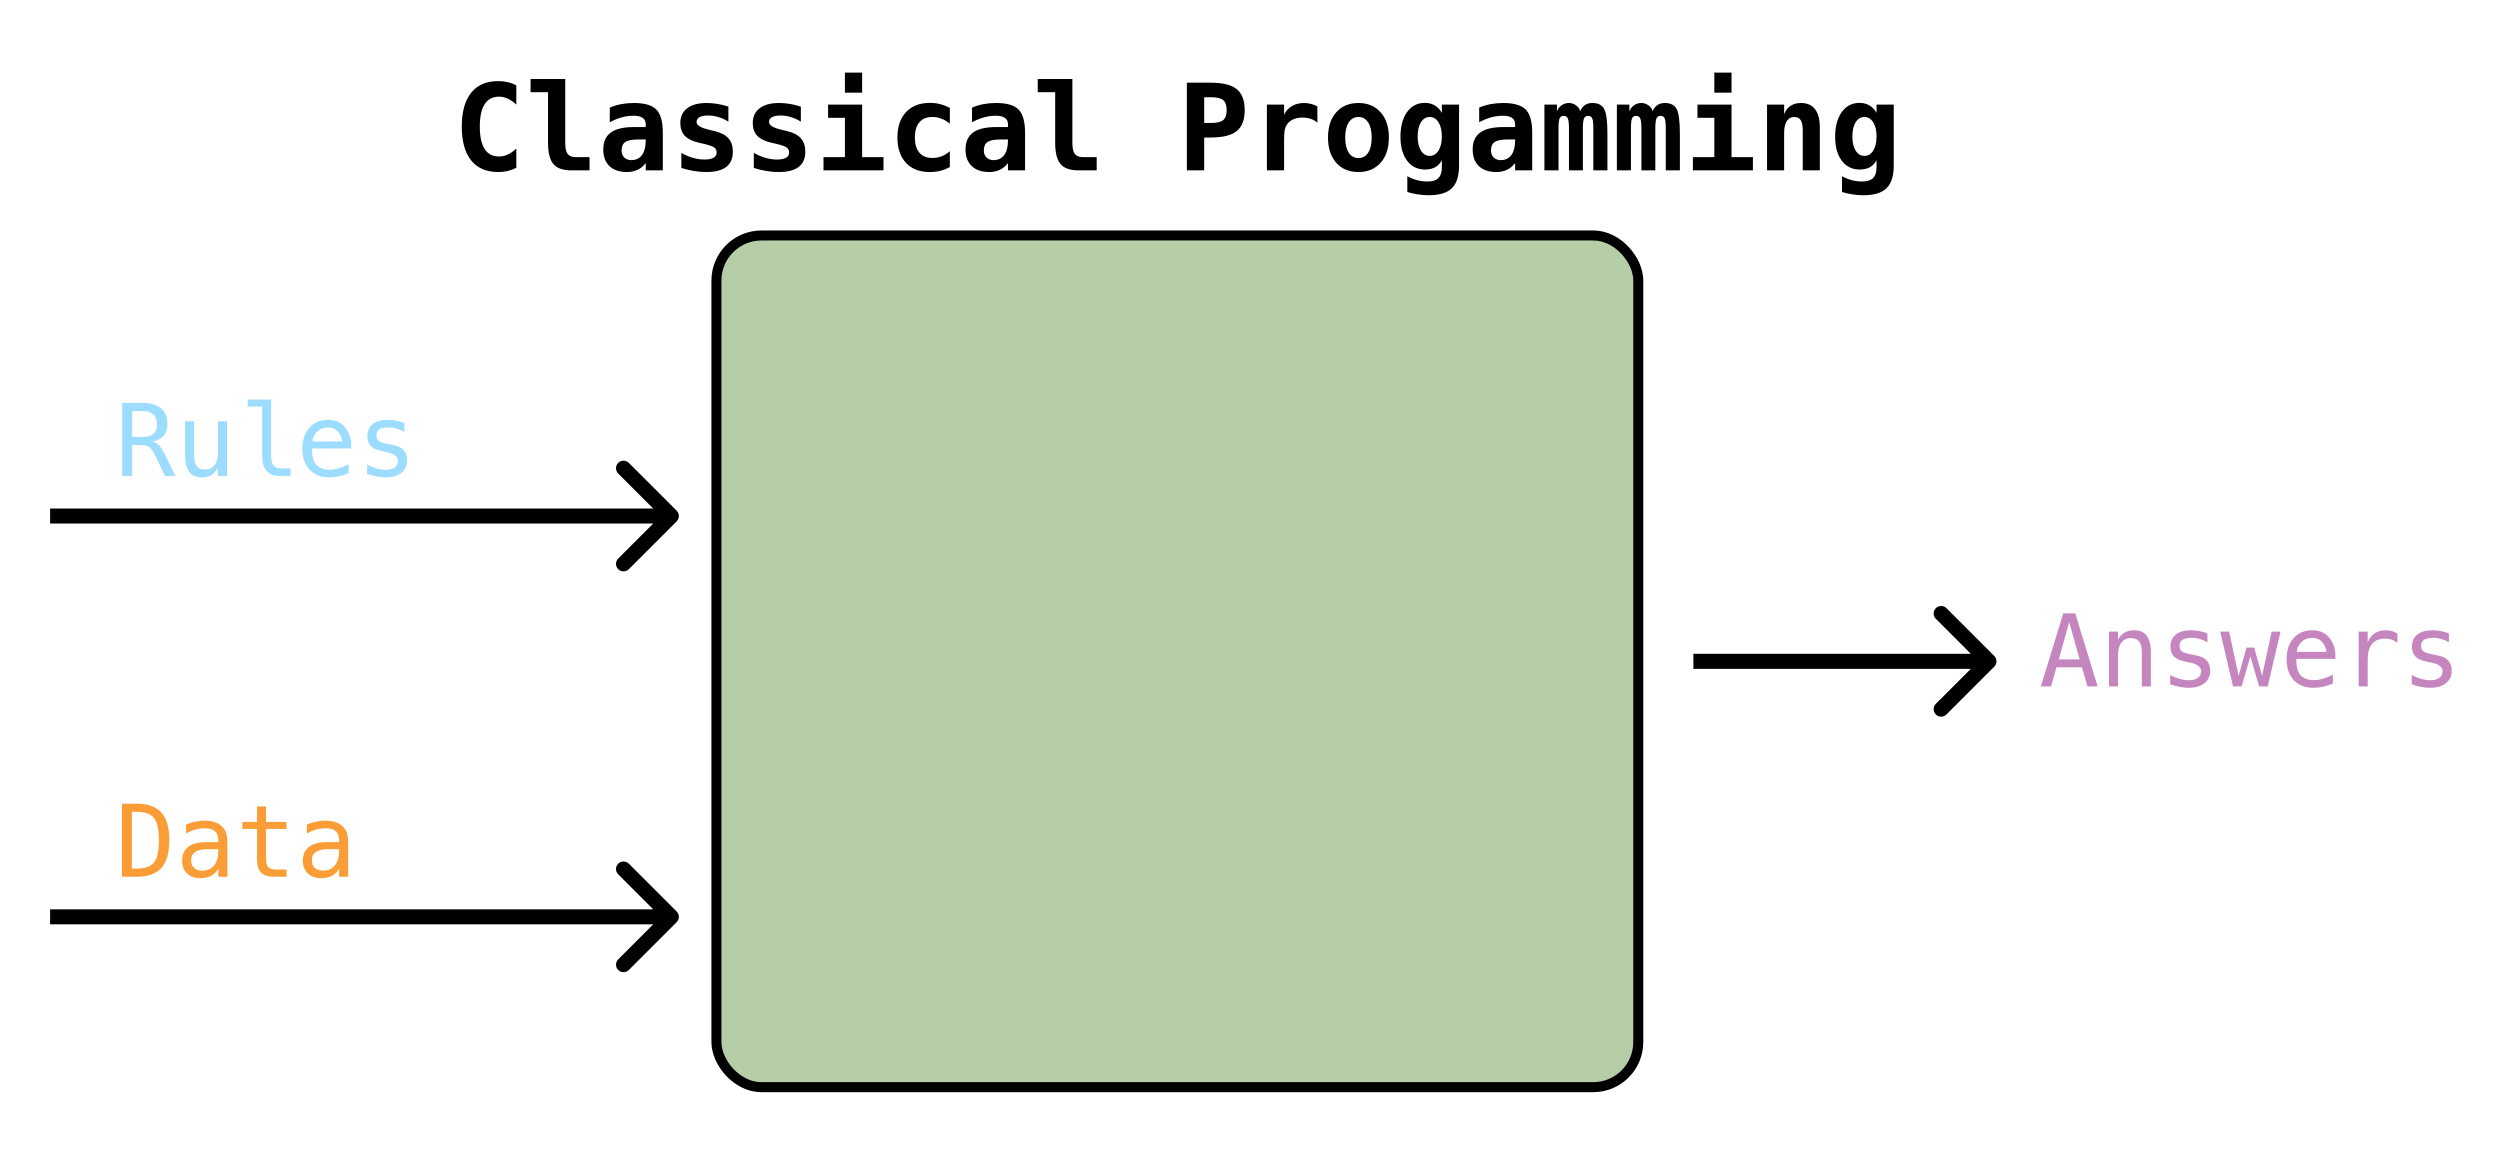 <svg width="499" height="230" viewBox="0 0 499 230" fill="none" xmlns="http://www.w3.org/2000/svg">
<rect width="499" height="230" fill="white"/>
<path d="M135.061 184.061C135.646 183.475 135.646 182.525 135.061 181.939L125.515 172.393C124.929 171.808 123.979 171.808 123.393 172.393C122.808 172.979 122.808 173.929 123.393 174.515L131.879 183L123.393 191.485C122.808 192.071 122.808 193.021 123.393 193.607C123.979 194.192 124.929 194.192 125.515 193.607L135.061 184.061ZM10 184.5L134 184.5V181.5L10 181.5V184.5Z" fill="black"/>
<path d="M27.258 173.379C28.918 173.379 30.077 172.972 30.734 172.158C31.392 171.338 31.721 169.86 31.721 167.725C31.721 165.57 31.392 164.085 30.734 163.271C30.083 162.451 28.924 162.041 27.258 162.041H26.32V173.379H27.258ZM27.297 160.42C29.523 160.42 31.164 161.012 32.219 162.197C33.273 163.382 33.801 165.225 33.801 167.725C33.801 170.212 33.273 172.048 32.219 173.232C31.164 174.411 29.523 175 27.297 175H24.338V160.42H27.297ZM41.906 169.502H41.31C40.262 169.502 39.471 169.688 38.938 170.059C38.41 170.423 38.147 170.97 38.147 171.699C38.147 172.357 38.345 172.868 38.742 173.232C39.139 173.597 39.69 173.779 40.393 173.779C41.382 173.779 42.16 173.438 42.727 172.754C43.293 172.064 43.579 171.113 43.586 169.902V169.502H41.906ZM45.393 168.76V175H43.586V173.379C43.202 174.03 42.717 174.512 42.131 174.824C41.551 175.13 40.845 175.283 40.012 175.283C38.898 175.283 38.01 174.971 37.346 174.346C36.682 173.714 36.35 172.871 36.35 171.816C36.35 170.599 36.757 169.674 37.57 169.043C38.391 168.411 39.592 168.096 41.174 168.096H43.586V167.812C43.579 166.94 43.358 166.309 42.922 165.918C42.486 165.521 41.789 165.322 40.832 165.322C40.22 165.322 39.602 165.41 38.977 165.586C38.352 165.762 37.743 166.019 37.15 166.357V164.561C37.815 164.307 38.449 164.118 39.055 163.994C39.667 163.864 40.259 163.799 40.832 163.799C41.737 163.799 42.508 163.932 43.147 164.199C43.791 164.466 44.312 164.867 44.709 165.4C44.956 165.726 45.132 166.13 45.236 166.611C45.34 167.087 45.393 167.803 45.393 168.76ZM53.098 160.957V164.062H57.18V165.459H53.098V171.396C53.098 172.204 53.251 172.767 53.557 173.086C53.863 173.405 54.397 173.564 55.158 173.564H57.18V175H54.982C53.635 175 52.684 174.73 52.131 174.189C51.578 173.649 51.301 172.718 51.301 171.396V165.459H48.381V164.062H51.301V160.957H53.098ZM66.008 169.502H65.412C64.364 169.502 63.573 169.688 63.039 170.059C62.512 170.423 62.248 170.97 62.248 171.699C62.248 172.357 62.447 172.868 62.844 173.232C63.241 173.597 63.791 173.779 64.494 173.779C65.484 173.779 66.262 173.438 66.828 172.754C67.394 172.064 67.681 171.113 67.688 169.902V169.502H66.008ZM69.494 168.76V175H67.688V173.379C67.303 174.03 66.818 174.512 66.232 174.824C65.653 175.13 64.947 175.283 64.113 175.283C63 175.283 62.111 174.971 61.447 174.346C60.783 173.714 60.451 172.871 60.451 171.816C60.451 170.599 60.858 169.674 61.672 169.043C62.492 168.411 63.693 168.096 65.275 168.096H67.688V167.812C67.681 166.94 67.46 166.309 67.023 165.918C66.587 165.521 65.891 165.322 64.934 165.322C64.322 165.322 63.703 165.41 63.078 165.586C62.453 165.762 61.844 166.019 61.252 166.357V164.561C61.916 164.307 62.551 164.118 63.156 163.994C63.768 163.864 64.361 163.799 64.934 163.799C65.838 163.799 66.61 163.932 67.248 164.199C67.893 164.466 68.413 164.867 68.811 165.4C69.058 165.726 69.234 166.13 69.338 166.611C69.442 167.087 69.494 167.803 69.494 168.76Z" fill="#FB9D36"/>
<path d="M135.061 104.061C135.646 103.475 135.646 102.525 135.061 101.939L125.515 92.393C124.929 91.808 123.979 91.808 123.393 92.393C122.808 92.979 122.808 93.929 123.393 94.515L131.879 103L123.393 111.485C122.808 112.071 122.808 113.021 123.393 113.607C123.979 114.192 124.929 114.192 125.515 113.607L135.061 104.061ZM10 104.5L134 104.5V101.5L10 101.5V104.5Z" fill="black"/>
<path d="M398.061 133.061C398.646 132.475 398.646 131.525 398.061 130.939L388.515 121.393C387.929 120.808 386.979 120.808 386.393 121.393C385.808 121.979 385.808 122.929 386.393 123.515L394.879 132L386.393 140.485C385.808 141.071 385.808 142.021 386.393 142.607C386.979 143.192 387.929 143.192 388.515 142.607L398.061 133.061ZM338 133.5H397V130.5H338V133.5Z" fill="black"/>
<path d="M30.422 88.115C30.93 88.245 31.363 88.493 31.721 88.857C32.079 89.216 32.525 89.935 33.059 91.016L35.041 95H32.922L31.184 91.318C30.682 90.27 30.23 89.596 29.826 89.297C29.429 88.991 28.908 88.838 28.264 88.838H26.379V95H24.396V80.42H28.459C30.061 80.42 31.288 80.781 32.141 81.504C32.993 82.227 33.42 83.272 33.42 84.639C33.42 85.602 33.156 86.39 32.629 87.002C32.108 87.607 31.372 87.978 30.422 88.115ZM26.379 82.041V87.217H28.537C29.481 87.217 30.184 87.005 30.646 86.582C31.109 86.159 31.34 85.511 31.34 84.639C31.34 83.799 31.092 83.158 30.598 82.715C30.109 82.266 29.396 82.041 28.459 82.041H26.379ZM36.955 90.859V84.082H38.752V90.859C38.752 91.842 38.925 92.565 39.27 93.027C39.621 93.49 40.161 93.721 40.891 93.721C41.737 93.721 42.385 93.424 42.834 92.832C43.283 92.233 43.508 91.377 43.508 90.264V84.082H45.315V95H43.508V93.359C43.189 93.991 42.753 94.469 42.199 94.795C41.652 95.12 41.011 95.283 40.275 95.283C39.156 95.283 38.322 94.919 37.775 94.189C37.228 93.454 36.955 92.344 36.955 90.859ZM54.123 91.045C54.123 91.852 54.27 92.461 54.562 92.871C54.862 93.281 55.301 93.486 55.881 93.486H57.98V95H55.705C54.631 95 53.797 94.658 53.205 93.975C52.619 93.284 52.326 92.308 52.326 91.045V81.152H49.445V79.746H54.123V91.045ZM70.09 88.633V89.512H62.307V89.57C62.255 91.061 62.538 92.132 63.156 92.783C63.781 93.434 64.66 93.76 65.793 93.76C66.366 93.76 66.965 93.669 67.59 93.486C68.215 93.304 68.882 93.027 69.592 92.656V94.443C68.908 94.723 68.247 94.932 67.609 95.068C66.978 95.212 66.366 95.283 65.773 95.283C64.074 95.283 62.746 94.775 61.789 93.76C60.832 92.738 60.353 91.331 60.353 89.541C60.353 87.796 60.822 86.403 61.76 85.361C62.697 84.32 63.947 83.799 65.51 83.799C66.903 83.799 68 84.271 68.801 85.215C69.608 86.159 70.038 87.298 70.09 88.633ZM68.293 88.106C68.215 87.35 67.938 86.699 67.463 86.152C66.994 85.599 66.317 85.322 65.432 85.322C64.566 85.322 63.853 85.609 63.293 86.182C62.733 86.755 62.427 87.399 62.375 88.115L68.293 88.106ZM80.705 84.443V86.201C80.191 85.902 79.673 85.677 79.152 85.527C78.632 85.378 78.101 85.303 77.561 85.303C76.747 85.303 76.138 85.436 75.734 85.703C75.337 85.963 75.139 86.364 75.139 86.904C75.139 87.393 75.288 87.757 75.588 87.998C75.887 88.239 76.633 88.473 77.824 88.701L78.547 88.838C79.439 89.007 80.113 89.346 80.568 89.853C81.031 90.361 81.262 91.022 81.262 91.836C81.262 92.917 80.878 93.763 80.109 94.375C79.341 94.981 78.273 95.283 76.906 95.283C76.366 95.283 75.799 95.225 75.207 95.107C74.615 94.997 73.973 94.828 73.283 94.6V92.744C73.954 93.089 74.595 93.35 75.207 93.525C75.819 93.695 76.398 93.779 76.945 93.779C77.74 93.779 78.355 93.62 78.791 93.301C79.227 92.975 79.445 92.523 79.445 91.943C79.445 91.11 78.648 90.534 77.053 90.215L76.975 90.195L76.301 90.059C75.266 89.857 74.51 89.518 74.035 89.043C73.56 88.561 73.322 87.907 73.322 87.08C73.322 86.032 73.677 85.225 74.387 84.658C75.096 84.085 76.109 83.799 77.424 83.799C78.01 83.799 78.573 83.854 79.113 83.965C79.654 84.069 80.184 84.228 80.705 84.443Z" fill="#9CDCFE"/>
<path d="M413.016 124.158L410.936 131.619H415.096L413.016 124.158ZM411.824 122.42H414.217L418.68 137H416.639L415.564 133.201H410.457L409.402 137H407.361L411.824 122.42ZM429.314 130.223V137H427.508V130.223C427.508 129.24 427.335 128.517 426.99 128.055C426.645 127.592 426.105 127.361 425.369 127.361C424.529 127.361 423.882 127.661 423.426 128.26C422.977 128.852 422.752 129.705 422.752 130.818V137H420.955V126.062H422.752V127.703C423.071 127.078 423.504 126.606 424.051 126.287C424.598 125.962 425.245 125.799 425.994 125.799C427.107 125.799 427.938 126.167 428.484 126.902C429.038 127.632 429.314 128.738 429.314 130.223ZM440.604 126.443V128.201C440.089 127.902 439.572 127.677 439.051 127.527C438.53 127.378 437.999 127.303 437.459 127.303C436.645 127.303 436.036 127.436 435.633 127.703C435.236 127.964 435.037 128.364 435.037 128.904C435.037 129.393 435.187 129.757 435.486 129.998C435.786 130.239 436.531 130.473 437.723 130.701L438.445 130.838C439.337 131.007 440.011 131.346 440.467 131.854C440.929 132.361 441.16 133.022 441.16 133.836C441.16 134.917 440.776 135.763 440.008 136.375C439.24 136.98 438.172 137.283 436.805 137.283C436.264 137.283 435.698 137.225 435.105 137.107C434.513 136.997 433.872 136.827 433.182 136.6V134.744C433.852 135.089 434.493 135.35 435.105 135.525C435.717 135.695 436.297 135.779 436.844 135.779C437.638 135.779 438.253 135.62 438.689 135.301C439.126 134.975 439.344 134.523 439.344 133.943C439.344 133.11 438.546 132.534 436.951 132.215L436.873 132.195L436.199 132.059C435.164 131.857 434.409 131.518 433.934 131.043C433.458 130.561 433.221 129.907 433.221 129.08C433.221 128.032 433.576 127.225 434.285 126.658C434.995 126.085 436.007 125.799 437.322 125.799C437.908 125.799 438.471 125.854 439.012 125.965C439.552 126.069 440.083 126.229 440.604 126.443ZM443.152 126.062H444.93L446.834 134.9L448.396 129.256H449.93L451.512 134.9L453.416 126.062H455.193L452.635 137H450.916L449.168 131.004L447.43 137H445.711L443.152 126.062ZM466.141 130.633V131.512H458.357V131.57C458.305 133.061 458.589 134.132 459.207 134.783C459.832 135.434 460.711 135.76 461.844 135.76C462.417 135.76 463.016 135.669 463.641 135.486C464.266 135.304 464.933 135.027 465.643 134.656V136.443C464.959 136.723 464.298 136.932 463.66 137.068C463.029 137.212 462.417 137.283 461.824 137.283C460.125 137.283 458.797 136.775 457.84 135.76C456.883 134.738 456.404 133.331 456.404 131.541C456.404 129.796 456.873 128.403 457.811 127.361C458.748 126.32 459.998 125.799 461.561 125.799C462.954 125.799 464.051 126.271 464.852 127.215C465.659 128.159 466.089 129.298 466.141 130.633ZM464.344 130.105C464.266 129.35 463.989 128.699 463.514 128.152C463.045 127.599 462.368 127.322 461.482 127.322C460.617 127.322 459.904 127.609 459.344 128.182C458.784 128.755 458.478 129.399 458.426 130.115L464.344 130.105ZM478.533 128.318C478.149 128.019 477.758 127.801 477.361 127.664C476.964 127.527 476.528 127.459 476.053 127.459C474.933 127.459 474.077 127.811 473.484 128.514C472.892 129.217 472.596 130.232 472.596 131.561V137H470.789V126.062H472.596V128.201C472.895 127.426 473.354 126.834 473.973 126.424C474.598 126.007 475.337 125.799 476.189 125.799C476.632 125.799 477.046 125.854 477.43 125.965C477.814 126.076 478.182 126.248 478.533 126.482V128.318ZM488.807 126.443V128.201C488.292 127.902 487.775 127.677 487.254 127.527C486.733 127.378 486.202 127.303 485.662 127.303C484.848 127.303 484.24 127.436 483.836 127.703C483.439 127.964 483.24 128.364 483.24 128.904C483.24 129.393 483.39 129.757 483.689 129.998C483.989 130.239 484.734 130.473 485.926 130.701L486.648 130.838C487.54 131.007 488.214 131.346 488.67 131.854C489.132 132.361 489.363 133.022 489.363 133.836C489.363 134.917 488.979 135.763 488.211 136.375C487.443 136.98 486.375 137.283 485.008 137.283C484.467 137.283 483.901 137.225 483.309 137.107C482.716 136.997 482.075 136.827 481.385 136.6V134.744C482.055 135.089 482.697 135.35 483.309 135.525C483.921 135.695 484.5 135.779 485.047 135.779C485.841 135.779 486.456 135.62 486.893 135.301C487.329 134.975 487.547 134.523 487.547 133.943C487.547 133.11 486.749 132.534 485.154 132.215L485.076 132.195L484.402 132.059C483.367 131.857 482.612 131.518 482.137 131.043C481.661 130.561 481.424 129.907 481.424 129.08C481.424 128.032 481.779 127.225 482.488 126.658C483.198 126.085 484.21 125.799 485.525 125.799C486.111 125.799 486.674 125.854 487.215 125.965C487.755 126.069 488.286 126.229 488.807 126.443Z" fill="#C586C0"/>
<path d="M103.059 33.496C102.512 33.777 101.938 33.988 101.336 34.129C100.734 34.27 100.102 34.34 99.438 34.34C97.078 34.34 95.277 33.562 94.035 32.008C92.793 30.453 92.172 28.207 92.172 25.27C92.172 22.324 92.793 20.074 94.035 18.52C95.277 16.965 97.078 16.188 99.438 16.188C100.102 16.188 100.738 16.258 101.348 16.398C101.957 16.539 102.527 16.75 103.059 17.031V20.875C102.465 20.328 101.887 19.93 101.324 19.68C100.77 19.422 100.195 19.293 99.602 19.293C98.336 19.293 97.379 19.797 96.731 20.805C96.09 21.805 95.769 23.293 95.769 25.27C95.769 27.238 96.09 28.727 96.731 29.734C97.379 30.734 98.336 31.234 99.602 31.234C100.195 31.234 100.77 31.109 101.324 30.859C101.887 30.602 102.465 30.199 103.059 29.652V33.496ZM109.387 28.527V18.402H105.906V15.766H112.82V28.527C112.82 29.559 112.98 30.289 113.301 30.719C113.621 31.148 114.164 31.363 114.93 31.363H117.672V34H113.969C112.336 34 111.164 33.578 110.453 32.734C109.742 31.891 109.387 30.488 109.387 28.527ZM127.516 27.836C126.234 27.836 125.34 28 124.832 28.328C124.324 28.656 124.07 29.219 124.07 30.016C124.07 30.609 124.246 31.082 124.598 31.434C124.949 31.785 125.426 31.961 126.027 31.961C126.934 31.961 127.637 31.621 128.137 30.941C128.637 30.254 128.887 29.297 128.887 28.07V27.836H127.516ZM132.297 26.512V34H128.887V32.535C128.473 33.113 127.941 33.559 127.293 33.871C126.645 34.184 125.93 34.34 125.148 34.34C123.656 34.34 122.492 33.945 121.656 33.156C120.828 32.367 120.414 31.266 120.414 29.852C120.414 28.32 120.91 27.191 121.902 26.465C122.895 25.73 124.43 25.363 126.508 25.363H128.887V24.789C128.887 24.234 128.684 23.816 128.277 23.535C127.879 23.246 127.289 23.102 126.508 23.102C125.688 23.102 124.891 23.207 124.117 23.418C123.352 23.621 122.551 23.949 121.715 24.402V21.473C122.473 21.16 123.242 20.93 124.023 20.781C124.805 20.633 125.633 20.559 126.508 20.559C128.641 20.559 130.137 20.992 130.996 21.859C131.863 22.727 132.297 24.277 132.297 26.512ZM145.387 21.285V24.285C144.754 23.879 144.094 23.574 143.406 23.371C142.727 23.16 142.043 23.055 141.355 23.055C140.59 23.055 140.012 23.168 139.621 23.395C139.23 23.613 139.035 23.941 139.035 24.379C139.035 25.004 139.871 25.512 141.543 25.902L141.672 25.938L142.656 26.172C143.906 26.469 144.82 26.949 145.398 27.613C145.984 28.27 146.277 29.16 146.277 30.285C146.277 31.637 145.832 32.652 144.941 33.332C144.059 34.004 142.727 34.34 140.945 34.34C140.156 34.34 139.348 34.27 138.52 34.129C137.691 33.996 136.852 33.793 136 33.52V30.52C136.758 30.949 137.527 31.277 138.309 31.504C139.098 31.73 139.859 31.844 140.594 31.844C141.398 31.844 142.008 31.727 142.422 31.492C142.836 31.258 143.043 30.918 143.043 30.473C143.043 30.035 142.895 29.699 142.598 29.465C142.309 29.23 141.613 28.98 140.512 28.715L139.562 28.504C138.25 28.207 137.293 27.742 136.691 27.109C136.09 26.477 135.789 25.629 135.789 24.566C135.789 23.301 136.246 22.316 137.16 21.613C138.074 20.91 139.359 20.559 141.016 20.559C141.758 20.559 142.496 20.621 143.23 20.746C143.973 20.863 144.691 21.043 145.387 21.285ZM159.848 21.285V24.285C159.215 23.879 158.555 23.574 157.867 23.371C157.188 23.16 156.504 23.055 155.816 23.055C155.051 23.055 154.473 23.168 154.082 23.395C153.691 23.613 153.496 23.941 153.496 24.379C153.496 25.004 154.332 25.512 156.004 25.902L156.133 25.938L157.117 26.172C158.367 26.469 159.281 26.949 159.859 27.613C160.445 28.27 160.738 29.16 160.738 30.285C160.738 31.637 160.293 32.652 159.402 33.332C158.52 34.004 157.188 34.34 155.406 34.34C154.617 34.34 153.809 34.27 152.98 34.129C152.152 33.996 151.312 33.793 150.461 33.52V30.52C151.219 30.949 151.988 31.277 152.77 31.504C153.559 31.73 154.32 31.844 155.055 31.844C155.859 31.844 156.469 31.727 156.883 31.492C157.297 31.258 157.504 30.918 157.504 30.473C157.504 30.035 157.355 29.699 157.059 29.465C156.77 29.23 156.074 28.98 154.973 28.715L154.023 28.504C152.711 28.207 151.754 27.742 151.152 27.109C150.551 26.477 150.25 25.629 150.25 24.566C150.25 23.301 150.707 22.316 151.621 21.613C152.535 20.91 153.82 20.559 155.477 20.559C156.219 20.559 156.957 20.621 157.691 20.746C158.434 20.863 159.152 21.043 159.848 21.285ZM165.285 20.875H172.082V31.363H176.348V34H164.371V31.363H168.648V23.512H165.285V20.875ZM168.648 14.488H172.082V18.496H168.648V14.488ZM189.59 33.332C189.012 33.668 188.391 33.918 187.727 34.082C187.062 34.254 186.348 34.34 185.582 34.34C183.559 34.34 181.977 33.73 180.836 32.512C179.695 31.293 179.125 29.605 179.125 27.449C179.125 25.285 179.699 23.594 180.848 22.375C181.996 21.148 183.582 20.535 185.605 20.535C186.309 20.535 186.984 20.617 187.633 20.781C188.289 20.945 188.941 21.199 189.59 21.543V24.684C189.09 24.254 188.539 23.926 187.938 23.699C187.344 23.465 186.727 23.348 186.086 23.348C184.969 23.348 184.109 23.703 183.508 24.414C182.906 25.125 182.605 26.137 182.605 27.449C182.605 28.762 182.906 29.77 183.508 30.473C184.109 31.176 184.969 31.527 186.086 31.527C186.75 31.527 187.371 31.418 187.949 31.199C188.527 30.973 189.074 30.633 189.59 30.18V33.332ZM199.82 27.836C198.539 27.836 197.645 28 197.137 28.328C196.629 28.656 196.375 29.219 196.375 30.016C196.375 30.609 196.551 31.082 196.902 31.434C197.254 31.785 197.73 31.961 198.332 31.961C199.238 31.961 199.941 31.621 200.441 30.941C200.941 30.254 201.191 29.297 201.191 28.07V27.836H199.82ZM204.602 26.512V34H201.191V32.535C200.777 33.113 200.246 33.559 199.598 33.871C198.949 34.184 198.234 34.34 197.453 34.34C195.961 34.34 194.797 33.945 193.961 33.156C193.133 32.367 192.719 31.266 192.719 29.852C192.719 28.32 193.215 27.191 194.207 26.465C195.199 25.73 196.734 25.363 198.812 25.363H201.191V24.789C201.191 24.234 200.988 23.816 200.582 23.535C200.184 23.246 199.594 23.102 198.812 23.102C197.992 23.102 197.195 23.207 196.422 23.418C195.656 23.621 194.855 23.949 194.02 24.402V21.473C194.777 21.16 195.547 20.93 196.328 20.781C197.109 20.633 197.938 20.559 198.812 20.559C200.945 20.559 202.441 20.992 203.301 21.859C204.168 22.727 204.602 24.277 204.602 26.512ZM210.613 28.527V18.402H207.133V15.766H214.047V28.527C214.047 29.559 214.207 30.289 214.527 30.719C214.848 31.148 215.391 31.363 216.156 31.363H218.898V34H215.195C213.562 34 212.391 33.578 211.68 32.734C210.969 31.891 210.613 30.488 210.613 28.527ZM240.355 19.41V24.543H241.773C242.906 24.543 243.699 24.352 244.152 23.969C244.613 23.586 244.844 22.922 244.844 21.977C244.844 21.031 244.613 20.367 244.152 19.984C243.699 19.602 242.906 19.41 241.773 19.41H240.355ZM236.898 16.504H241.645C244.059 16.504 245.793 16.934 246.848 17.793C247.91 18.652 248.441 20.047 248.441 21.977C248.441 23.906 247.91 25.301 246.848 26.16C245.793 27.02 244.059 27.449 241.645 27.449H240.355V34H236.898V16.504ZM262.949 24.496C262.574 24.152 262.133 23.895 261.625 23.723C261.125 23.551 260.574 23.465 259.973 23.465C259.246 23.465 258.609 23.594 258.062 23.852C257.523 24.102 257.105 24.469 256.809 24.953C256.621 25.25 256.488 25.609 256.41 26.031C256.34 26.453 256.305 27.094 256.305 27.953V34H252.871V20.875H256.305V22.914C256.641 22.164 257.156 21.586 257.852 21.18C258.547 20.766 259.359 20.559 260.289 20.559C260.758 20.559 261.215 20.617 261.66 20.734C262.113 20.844 262.543 21.008 262.949 21.227V24.496ZM271.141 23.348C270.32 23.348 269.676 23.711 269.207 24.438C268.738 25.156 268.504 26.16 268.504 27.449C268.504 28.738 268.738 29.746 269.207 30.473C269.676 31.191 270.32 31.551 271.141 31.551C271.969 31.551 272.617 31.191 273.086 30.473C273.555 29.746 273.789 28.738 273.789 27.449C273.789 26.16 273.555 25.156 273.086 24.438C272.617 23.711 271.969 23.348 271.141 23.348ZM265.07 27.449C265.07 25.332 265.617 23.656 266.711 22.422C267.812 21.18 269.289 20.559 271.141 20.559C273 20.559 274.477 21.18 275.57 22.422C276.672 23.656 277.223 25.332 277.223 27.449C277.223 29.566 276.672 31.246 275.57 32.488C274.477 33.723 273 34.34 271.141 34.34C269.289 34.34 267.812 33.723 266.711 32.488C265.617 31.246 265.07 29.566 265.07 27.449ZM287.793 27.227C287.793 26.055 287.57 25.117 287.125 24.414C286.68 23.703 286.094 23.348 285.367 23.348C284.648 23.348 284.066 23.699 283.621 24.402C283.184 25.105 282.965 26.047 282.965 27.227C282.965 28.414 283.184 29.359 283.621 30.062C284.066 30.766 284.648 31.117 285.367 31.117C286.094 31.117 286.68 30.766 287.125 30.062C287.57 29.352 287.793 28.406 287.793 27.227ZM291.227 33.016C291.227 35.117 290.75 36.633 289.797 37.562C288.852 38.5 287.312 38.969 285.18 38.969C284.461 38.969 283.75 38.914 283.047 38.805C282.344 38.703 281.629 38.543 280.902 38.324V35.172C281.551 35.531 282.211 35.797 282.883 35.969C283.555 36.141 284.246 36.227 284.957 36.227C285.926 36.227 286.641 35.996 287.102 35.535C287.562 35.082 287.793 34.371 287.793 33.402V31.984C287.457 32.609 287.012 33.074 286.457 33.379C285.902 33.684 285.227 33.836 284.43 33.836C282.93 33.836 281.738 33.25 280.855 32.078C279.973 30.906 279.531 29.316 279.531 27.309C279.531 25.23 279.973 23.582 280.855 22.363C281.738 21.145 282.922 20.535 284.406 20.535C285.156 20.535 285.824 20.711 286.41 21.062C286.996 21.414 287.457 21.91 287.793 22.551V20.875H291.227V33.016ZM301.047 27.836C299.766 27.836 298.871 28 298.363 28.328C297.855 28.656 297.602 29.219 297.602 30.016C297.602 30.609 297.777 31.082 298.129 31.434C298.48 31.785 298.957 31.961 299.559 31.961C300.465 31.961 301.168 31.621 301.668 30.941C302.168 30.254 302.418 29.297 302.418 28.07V27.836H301.047ZM305.828 26.512V34H302.418V32.535C302.004 33.113 301.473 33.559 300.824 33.871C300.176 34.184 299.461 34.34 298.68 34.34C297.188 34.34 296.023 33.945 295.188 33.156C294.359 32.367 293.945 31.266 293.945 29.852C293.945 28.32 294.441 27.191 295.434 26.465C296.426 25.73 297.961 25.363 300.039 25.363H302.418V24.789C302.418 24.234 302.215 23.816 301.809 23.535C301.41 23.246 300.82 23.102 300.039 23.102C299.219 23.102 298.422 23.207 297.648 23.418C296.883 23.621 296.082 23.949 295.246 24.402V21.473C296.004 21.16 296.773 20.93 297.555 20.781C298.336 20.633 299.164 20.559 300.039 20.559C302.172 20.559 303.668 20.992 304.527 21.859C305.395 22.727 305.828 24.277 305.828 26.512ZM315.391 22.188C315.648 21.633 315.977 21.223 316.375 20.957C316.773 20.691 317.262 20.559 317.84 20.559C318.973 20.559 319.754 20.949 320.184 21.73C320.621 22.512 320.84 24.137 320.84 26.605V34H318.027V25.574C318.027 24.598 317.953 23.945 317.805 23.617C317.656 23.289 317.387 23.125 316.996 23.125C316.605 23.125 316.332 23.293 316.176 23.629C316.02 23.965 315.941 24.613 315.941 25.574V34H313.164V25.574C313.164 24.613 313.086 23.965 312.93 23.629C312.773 23.293 312.5 23.125 312.109 23.125C311.719 23.125 311.449 23.289 311.301 23.617C311.152 23.945 311.078 24.598 311.078 25.574V34H308.266V20.875H310.762V22.234C310.957 21.719 311.27 21.312 311.699 21.016C312.129 20.711 312.609 20.559 313.141 20.559C313.672 20.559 314.156 20.719 314.594 21.039C315.031 21.352 315.297 21.734 315.391 22.188ZM329.852 22.188C330.109 21.633 330.438 21.223 330.836 20.957C331.234 20.691 331.723 20.559 332.301 20.559C333.434 20.559 334.215 20.949 334.645 21.73C335.082 22.512 335.301 24.137 335.301 26.605V34H332.488V25.574C332.488 24.598 332.414 23.945 332.266 23.617C332.117 23.289 331.848 23.125 331.457 23.125C331.066 23.125 330.793 23.293 330.637 23.629C330.48 23.965 330.402 24.613 330.402 25.574V34H327.625V25.574C327.625 24.613 327.547 23.965 327.391 23.629C327.234 23.293 326.961 23.125 326.57 23.125C326.18 23.125 325.91 23.289 325.762 23.617C325.613 23.945 325.539 24.598 325.539 25.574V34H322.727V20.875H325.223V22.234C325.418 21.719 325.73 21.312 326.16 21.016C326.59 20.711 327.07 20.559 327.602 20.559C328.133 20.559 328.617 20.719 329.055 21.039C329.492 21.352 329.758 21.734 329.852 22.188ZM338.816 20.875H345.613V31.363H349.879V34H337.902V31.363H342.18V23.512H338.816V20.875ZM342.18 14.488H345.613V18.496H342.18V14.488ZM363.238 25.48V34H359.828V26.008C359.828 25.055 359.691 24.375 359.418 23.969C359.152 23.555 358.715 23.348 358.105 23.348C357.488 23.348 357 23.625 356.641 24.18C356.289 24.734 356.113 25.504 356.113 26.488V34H352.703V20.875H356.113V22.844C356.355 22.117 356.77 21.555 357.355 21.156C357.941 20.758 358.648 20.559 359.477 20.559C360.719 20.559 361.656 20.973 362.289 21.801C362.922 22.621 363.238 23.848 363.238 25.48ZM374.559 27.227C374.559 26.055 374.336 25.117 373.891 24.414C373.445 23.703 372.859 23.348 372.133 23.348C371.414 23.348 370.832 23.699 370.387 24.402C369.949 25.105 369.73 26.047 369.73 27.227C369.73 28.414 369.949 29.359 370.387 30.062C370.832 30.766 371.414 31.117 372.133 31.117C372.859 31.117 373.445 30.766 373.891 30.062C374.336 29.352 374.559 28.406 374.559 27.227ZM377.992 33.016C377.992 35.117 377.516 36.633 376.562 37.562C375.617 38.5 374.078 38.969 371.945 38.969C371.227 38.969 370.516 38.914 369.812 38.805C369.109 38.703 368.395 38.543 367.668 38.324V35.172C368.316 35.531 368.977 35.797 369.648 35.969C370.32 36.141 371.012 36.227 371.723 36.227C372.691 36.227 373.406 35.996 373.867 35.535C374.328 35.082 374.559 34.371 374.559 33.402V31.984C374.223 32.609 373.777 33.074 373.223 33.379C372.668 33.684 371.992 33.836 371.195 33.836C369.695 33.836 368.504 33.25 367.621 32.078C366.738 30.906 366.297 29.316 366.297 27.309C366.297 25.23 366.738 23.582 367.621 22.363C368.504 21.145 369.688 20.535 371.172 20.535C371.922 20.535 372.59 20.711 373.176 21.062C373.762 21.414 374.223 21.91 374.559 22.551V20.875H377.992V33.016Z" fill="black"/>
<rect x="143" y="47" width="184" height="170" rx="9" fill="#B5CEA8" stroke="black" stroke-width="2"/>
</svg>

